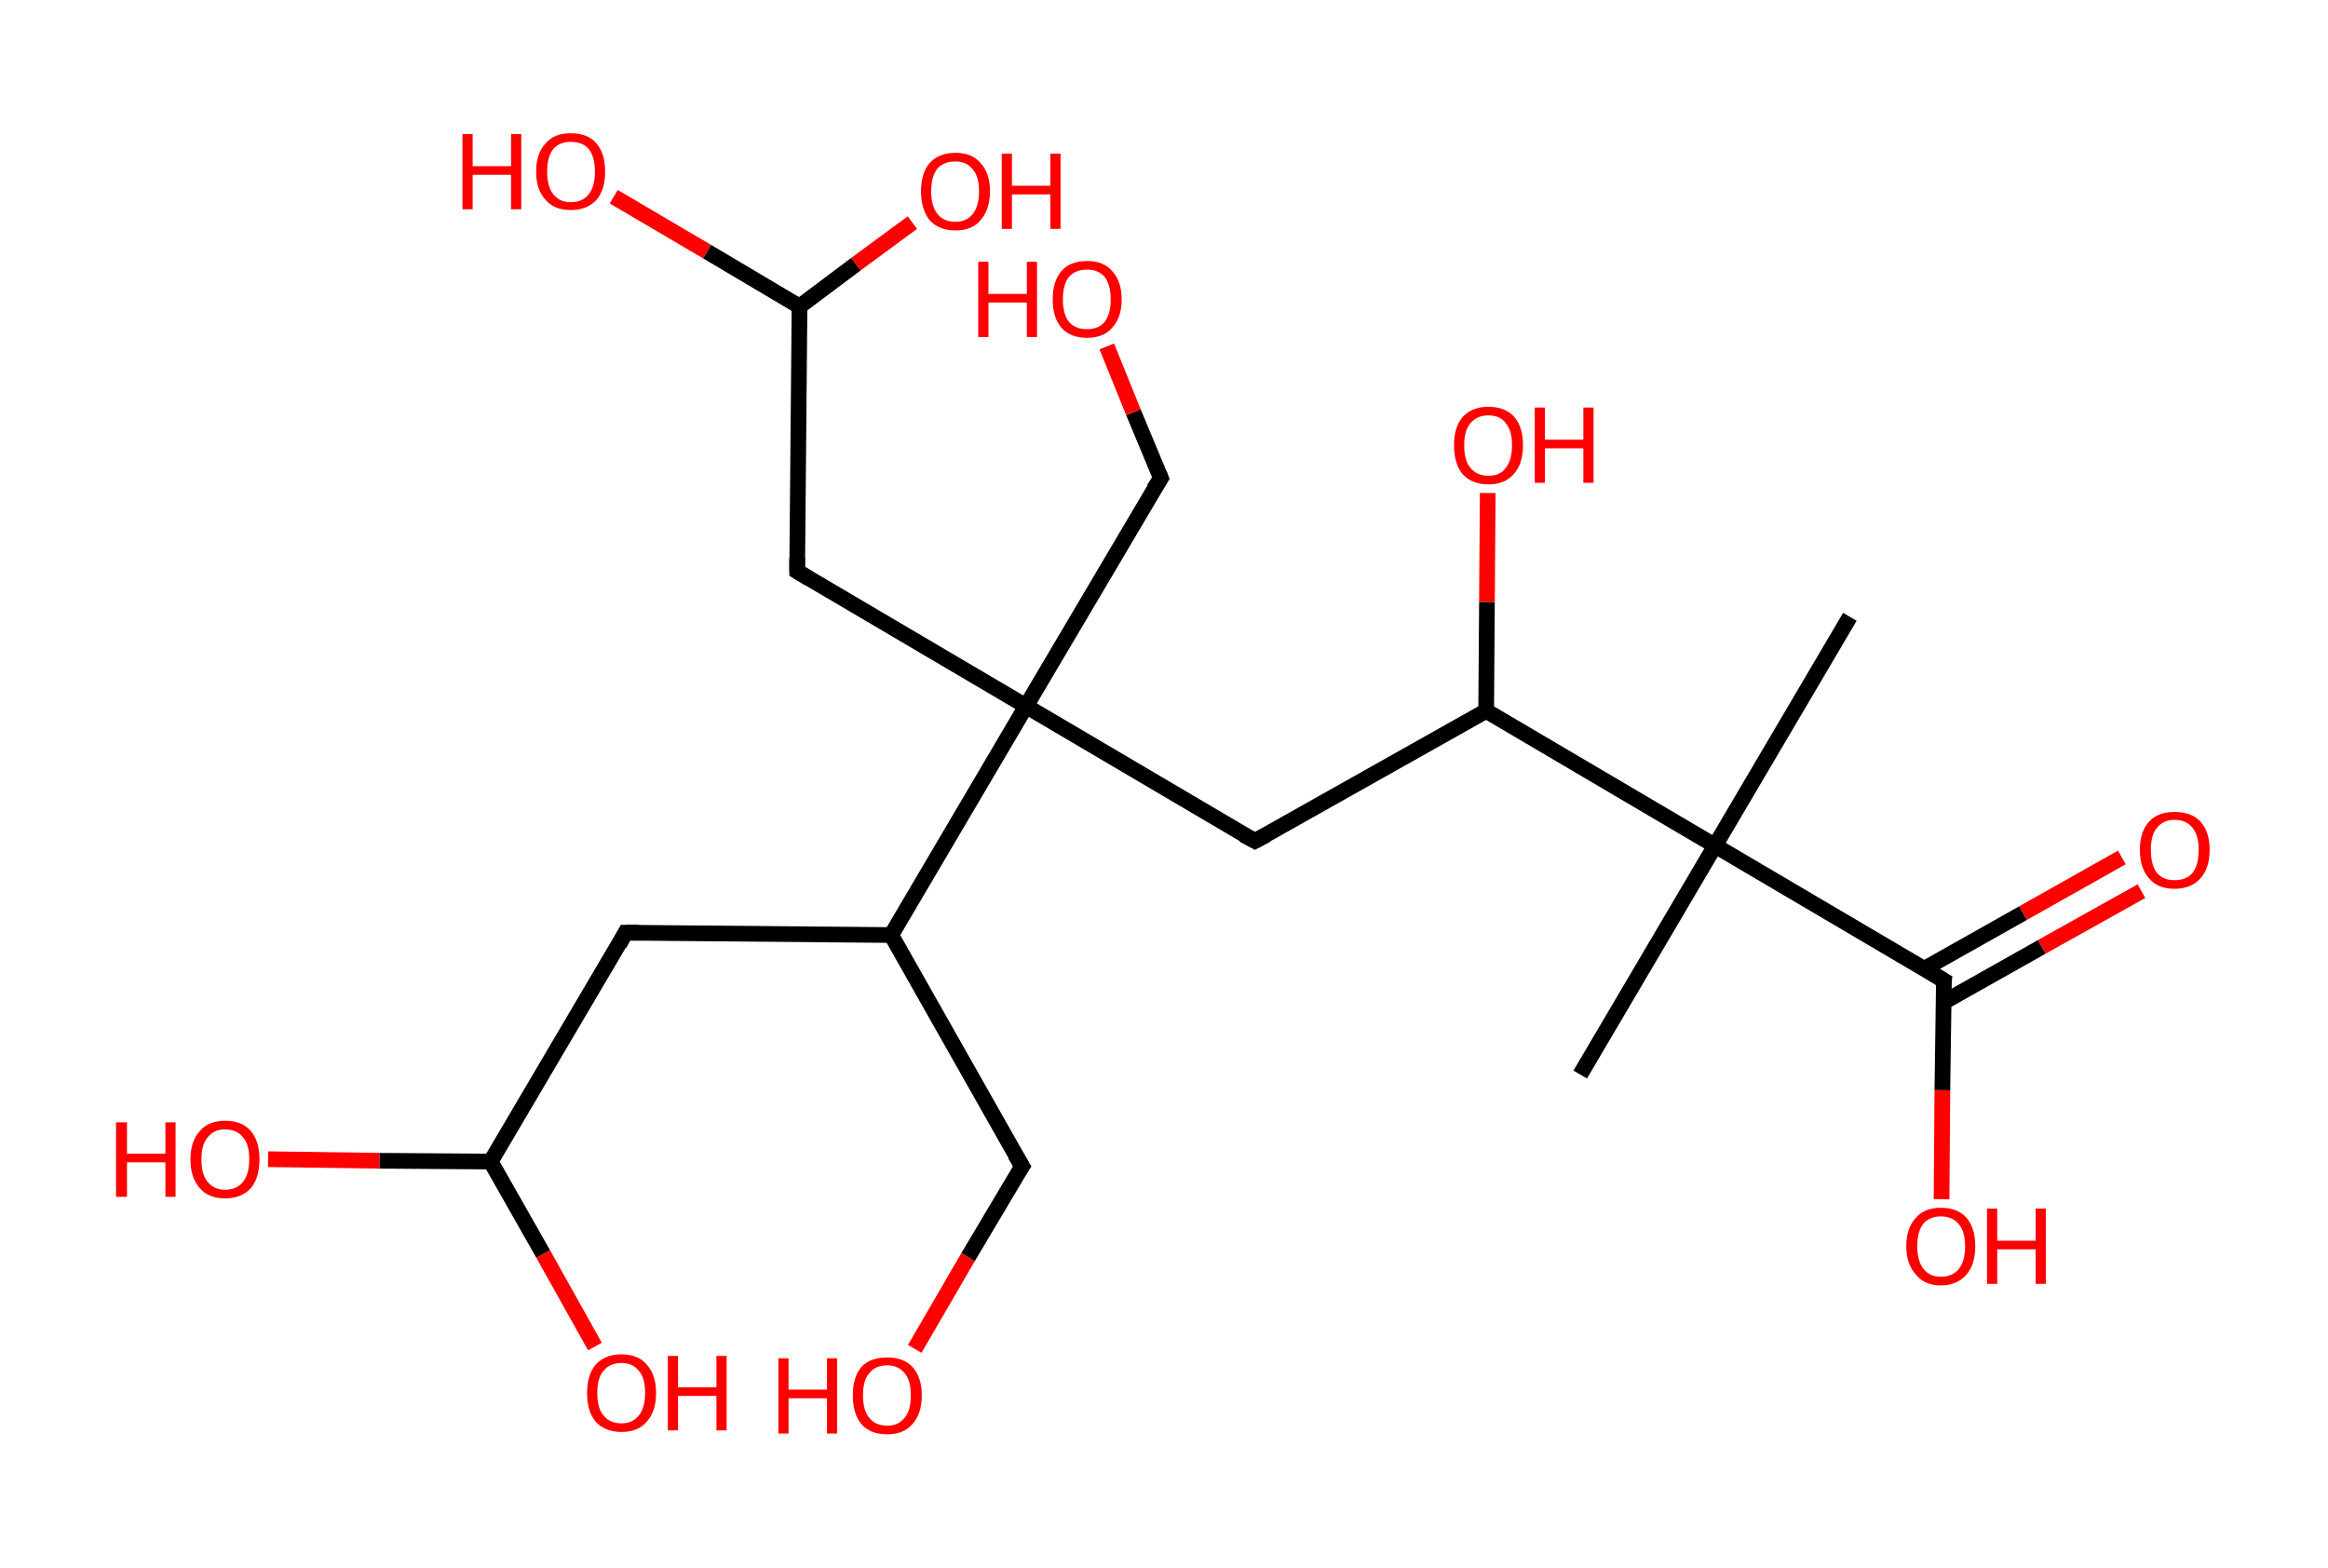 <?xml version='1.0' encoding='ASCII' standalone='yes'?>
<svg xmlns="http://www.w3.org/2000/svg" xmlns:rdkit="http://www.rdkit.org/xml" xmlns:xlink="http://www.w3.org/1999/xlink" version="1.1" baseProfile="full" xml:space="preserve" width="297px" height="200px" viewBox="0 0 297 200">
<!-- END OF HEADER -->
<rect style="opacity:1.0;fill:#FFFFFF;stroke:none" width="297.0" height="200.0" x="0.0" y="0.0"> </rect>
<path class="bond-0 atom-0 atom-1" d="M 236.0,78.7 L 218.8,107.9" style="fill:none;fill-rule:evenodd;stroke:#000000;stroke-width:2.0px;stroke-linecap:butt;stroke-linejoin:miter;stroke-opacity:1"/>
<path class="bond-1 atom-1 atom-2" d="M 218.8,107.9 L 201.6,137.1" style="fill:none;fill-rule:evenodd;stroke:#000000;stroke-width:2.0px;stroke-linecap:butt;stroke-linejoin:miter;stroke-opacity:1"/>
<path class="bond-2 atom-1 atom-3" d="M 218.8,107.9 L 248.0,125.1" style="fill:none;fill-rule:evenodd;stroke:#000000;stroke-width:2.0px;stroke-linecap:butt;stroke-linejoin:miter;stroke-opacity:1"/>
<path class="bond-3 atom-3 atom-4" d="M 247.9,127.9 L 260.5,120.8" style="fill:none;fill-rule:evenodd;stroke:#000000;stroke-width:2.0px;stroke-linecap:butt;stroke-linejoin:miter;stroke-opacity:1"/>
<path class="bond-3 atom-3 atom-4" d="M 260.5,120.8 L 273.2,113.7" style="fill:none;fill-rule:evenodd;stroke:#FF0000;stroke-width:2.0px;stroke-linecap:butt;stroke-linejoin:miter;stroke-opacity:1"/>
<path class="bond-3 atom-3 atom-4" d="M 245.5,123.6 L 258.1,116.5" style="fill:none;fill-rule:evenodd;stroke:#000000;stroke-width:2.0px;stroke-linecap:butt;stroke-linejoin:miter;stroke-opacity:1"/>
<path class="bond-3 atom-3 atom-4" d="M 258.1,116.5 L 270.7,109.4" style="fill:none;fill-rule:evenodd;stroke:#FF0000;stroke-width:2.0px;stroke-linecap:butt;stroke-linejoin:miter;stroke-opacity:1"/>
<path class="bond-4 atom-3 atom-5" d="M 248.0,125.1 L 247.8,139.1" style="fill:none;fill-rule:evenodd;stroke:#000000;stroke-width:2.0px;stroke-linecap:butt;stroke-linejoin:miter;stroke-opacity:1"/>
<path class="bond-4 atom-3 atom-5" d="M 247.8,139.1 L 247.7,153.0" style="fill:none;fill-rule:evenodd;stroke:#FF0000;stroke-width:2.0px;stroke-linecap:butt;stroke-linejoin:miter;stroke-opacity:1"/>
<path class="bond-5 atom-1 atom-6" d="M 218.8,107.9 L 189.6,90.7" style="fill:none;fill-rule:evenodd;stroke:#000000;stroke-width:2.0px;stroke-linecap:butt;stroke-linejoin:miter;stroke-opacity:1"/>
<path class="bond-6 atom-6 atom-7" d="M 189.6,90.7 L 189.7,76.8" style="fill:none;fill-rule:evenodd;stroke:#000000;stroke-width:2.0px;stroke-linecap:butt;stroke-linejoin:miter;stroke-opacity:1"/>
<path class="bond-6 atom-6 atom-7" d="M 189.7,76.8 L 189.8,62.9" style="fill:none;fill-rule:evenodd;stroke:#FF0000;stroke-width:2.0px;stroke-linecap:butt;stroke-linejoin:miter;stroke-opacity:1"/>
<path class="bond-7 atom-6 atom-8" d="M 189.6,90.7 L 160.1,107.3" style="fill:none;fill-rule:evenodd;stroke:#000000;stroke-width:2.0px;stroke-linecap:butt;stroke-linejoin:miter;stroke-opacity:1"/>
<path class="bond-8 atom-8 atom-9" d="M 160.1,107.3 L 130.9,90.1" style="fill:none;fill-rule:evenodd;stroke:#000000;stroke-width:2.0px;stroke-linecap:butt;stroke-linejoin:miter;stroke-opacity:1"/>
<path class="bond-9 atom-9 atom-10" d="M 130.9,90.1 L 148.1,61.0" style="fill:none;fill-rule:evenodd;stroke:#000000;stroke-width:2.0px;stroke-linecap:butt;stroke-linejoin:miter;stroke-opacity:1"/>
<path class="bond-10 atom-10 atom-11" d="M 148.1,61.0 L 144.6,52.6" style="fill:none;fill-rule:evenodd;stroke:#000000;stroke-width:2.0px;stroke-linecap:butt;stroke-linejoin:miter;stroke-opacity:1"/>
<path class="bond-10 atom-10 atom-11" d="M 144.6,52.6 L 141.2,44.2" style="fill:none;fill-rule:evenodd;stroke:#FF0000;stroke-width:2.0px;stroke-linecap:butt;stroke-linejoin:miter;stroke-opacity:1"/>
<path class="bond-11 atom-9 atom-12" d="M 130.9,90.1 L 101.7,72.9" style="fill:none;fill-rule:evenodd;stroke:#000000;stroke-width:2.0px;stroke-linecap:butt;stroke-linejoin:miter;stroke-opacity:1"/>
<path class="bond-12 atom-12 atom-13" d="M 101.7,72.9 L 102.0,39.1" style="fill:none;fill-rule:evenodd;stroke:#000000;stroke-width:2.0px;stroke-linecap:butt;stroke-linejoin:miter;stroke-opacity:1"/>
<path class="bond-13 atom-13 atom-14" d="M 102.0,39.1 L 109.2,33.7" style="fill:none;fill-rule:evenodd;stroke:#000000;stroke-width:2.0px;stroke-linecap:butt;stroke-linejoin:miter;stroke-opacity:1"/>
<path class="bond-13 atom-13 atom-14" d="M 109.2,33.7 L 116.4,28.4" style="fill:none;fill-rule:evenodd;stroke:#FF0000;stroke-width:2.0px;stroke-linecap:butt;stroke-linejoin:miter;stroke-opacity:1"/>
<path class="bond-14 atom-13 atom-15" d="M 102.0,39.1 L 90.2,32.1" style="fill:none;fill-rule:evenodd;stroke:#000000;stroke-width:2.0px;stroke-linecap:butt;stroke-linejoin:miter;stroke-opacity:1"/>
<path class="bond-14 atom-13 atom-15" d="M 90.2,32.1 L 78.3,25.1" style="fill:none;fill-rule:evenodd;stroke:#FF0000;stroke-width:2.0px;stroke-linecap:butt;stroke-linejoin:miter;stroke-opacity:1"/>
<path class="bond-15 atom-9 atom-16" d="M 130.9,90.1 L 113.7,119.3" style="fill:none;fill-rule:evenodd;stroke:#000000;stroke-width:2.0px;stroke-linecap:butt;stroke-linejoin:miter;stroke-opacity:1"/>
<path class="bond-16 atom-16 atom-17" d="M 113.7,119.3 L 130.4,148.8" style="fill:none;fill-rule:evenodd;stroke:#000000;stroke-width:2.0px;stroke-linecap:butt;stroke-linejoin:miter;stroke-opacity:1"/>
<path class="bond-17 atom-17 atom-18" d="M 130.4,148.8 L 123.5,160.4" style="fill:none;fill-rule:evenodd;stroke:#000000;stroke-width:2.0px;stroke-linecap:butt;stroke-linejoin:miter;stroke-opacity:1"/>
<path class="bond-17 atom-17 atom-18" d="M 123.5,160.4 L 116.7,172.1" style="fill:none;fill-rule:evenodd;stroke:#FF0000;stroke-width:2.0px;stroke-linecap:butt;stroke-linejoin:miter;stroke-opacity:1"/>
<path class="bond-18 atom-16 atom-19" d="M 113.7,119.3 L 79.8,119.0" style="fill:none;fill-rule:evenodd;stroke:#000000;stroke-width:2.0px;stroke-linecap:butt;stroke-linejoin:miter;stroke-opacity:1"/>
<path class="bond-19 atom-19 atom-20" d="M 79.8,119.0 L 62.6,148.2" style="fill:none;fill-rule:evenodd;stroke:#000000;stroke-width:2.0px;stroke-linecap:butt;stroke-linejoin:miter;stroke-opacity:1"/>
<path class="bond-20 atom-20 atom-21" d="M 62.6,148.2 L 48.4,148.1" style="fill:none;fill-rule:evenodd;stroke:#000000;stroke-width:2.0px;stroke-linecap:butt;stroke-linejoin:miter;stroke-opacity:1"/>
<path class="bond-20 atom-20 atom-21" d="M 48.4,148.1 L 34.2,147.9" style="fill:none;fill-rule:evenodd;stroke:#FF0000;stroke-width:2.0px;stroke-linecap:butt;stroke-linejoin:miter;stroke-opacity:1"/>
<path class="bond-21 atom-20 atom-22" d="M 62.6,148.2 L 69.3,160.0" style="fill:none;fill-rule:evenodd;stroke:#000000;stroke-width:2.0px;stroke-linecap:butt;stroke-linejoin:miter;stroke-opacity:1"/>
<path class="bond-21 atom-20 atom-22" d="M 69.3,160.0 L 75.9,171.8" style="fill:none;fill-rule:evenodd;stroke:#FF0000;stroke-width:2.0px;stroke-linecap:butt;stroke-linejoin:miter;stroke-opacity:1"/>
<path d="M 246.5,124.2 L 248.0,125.1 L 247.9,125.8" style="fill:none;stroke:#000000;stroke-width:2.0px;stroke-linecap:butt;stroke-linejoin:miter;stroke-opacity:1;"/>
<path d="M 161.6,106.5 L 160.1,107.3 L 158.6,106.5" style="fill:none;stroke:#000000;stroke-width:2.0px;stroke-linecap:butt;stroke-linejoin:miter;stroke-opacity:1;"/>
<path d="M 147.2,62.4 L 148.1,61.0 L 147.9,60.5" style="fill:none;stroke:#000000;stroke-width:2.0px;stroke-linecap:butt;stroke-linejoin:miter;stroke-opacity:1;"/>
<path d="M 103.2,73.8 L 101.7,72.9 L 101.7,71.2" style="fill:none;stroke:#000000;stroke-width:2.0px;stroke-linecap:butt;stroke-linejoin:miter;stroke-opacity:1;"/>
<path d="M 129.5,147.3 L 130.4,148.8 L 130.0,149.4" style="fill:none;stroke:#000000;stroke-width:2.0px;stroke-linecap:butt;stroke-linejoin:miter;stroke-opacity:1;"/>
<path d="M 81.5,119.0 L 79.8,119.0 L 79.0,120.5" style="fill:none;stroke:#000000;stroke-width:2.0px;stroke-linecap:butt;stroke-linejoin:miter;stroke-opacity:1;"/>
<path class="atom-4" d="M 273.0 108.4 Q 273.0 106.1, 274.2 104.8 Q 275.3 103.6, 277.4 103.6 Q 279.6 103.6, 280.7 104.8 Q 281.9 106.1, 281.9 108.4 Q 281.9 110.8, 280.7 112.1 Q 279.5 113.4, 277.4 113.4 Q 275.3 113.4, 274.2 112.1 Q 273.0 110.8, 273.0 108.4 M 277.4 112.3 Q 278.9 112.3, 279.7 111.4 Q 280.5 110.4, 280.5 108.4 Q 280.5 106.6, 279.7 105.6 Q 278.9 104.6, 277.4 104.6 Q 276.0 104.6, 275.2 105.6 Q 274.4 106.5, 274.4 108.4 Q 274.4 110.4, 275.2 111.4 Q 276.0 112.3, 277.4 112.3 " fill="#FF0000"/>
<path class="atom-5" d="M 243.2 159.0 Q 243.2 156.7, 244.4 155.4 Q 245.5 154.1, 247.6 154.1 Q 249.8 154.1, 250.9 155.4 Q 252.0 156.7, 252.0 159.0 Q 252.0 161.3, 250.9 162.6 Q 249.7 164.0, 247.6 164.0 Q 245.5 164.0, 244.4 162.6 Q 243.2 161.3, 243.2 159.0 M 247.6 162.9 Q 249.1 162.9, 249.9 161.9 Q 250.7 160.9, 250.7 159.0 Q 250.7 157.1, 249.9 156.2 Q 249.1 155.2, 247.6 155.2 Q 246.2 155.2, 245.4 156.1 Q 244.6 157.1, 244.6 159.0 Q 244.6 160.9, 245.4 161.9 Q 246.2 162.9, 247.6 162.9 " fill="#FF0000"/>
<path class="atom-5" d="M 253.5 154.2 L 254.8 154.2 L 254.8 158.3 L 259.7 158.3 L 259.7 154.2 L 261.0 154.2 L 261.0 163.8 L 259.7 163.8 L 259.7 159.4 L 254.8 159.4 L 254.8 163.8 L 253.5 163.8 L 253.5 154.2 " fill="#FF0000"/>
<path class="atom-7" d="M 185.5 56.8 Q 185.5 54.5, 186.6 53.2 Q 187.8 51.9, 189.9 51.9 Q 192.0 51.9, 193.2 53.2 Q 194.3 54.5, 194.3 56.8 Q 194.3 59.2, 193.1 60.5 Q 192.0 61.8, 189.9 61.8 Q 187.8 61.8, 186.6 60.5 Q 185.5 59.2, 185.5 56.8 M 189.9 60.7 Q 191.4 60.7, 192.1 59.7 Q 192.9 58.7, 192.9 56.8 Q 192.9 54.9, 192.1 54.0 Q 191.4 53.0, 189.9 53.0 Q 188.4 53.0, 187.6 54.0 Q 186.8 54.9, 186.8 56.8 Q 186.8 58.8, 187.6 59.7 Q 188.4 60.7, 189.9 60.7 " fill="#FF0000"/>
<path class="atom-7" d="M 195.8 52.0 L 197.1 52.0 L 197.1 56.1 L 202.0 56.1 L 202.0 52.0 L 203.3 52.0 L 203.3 61.6 L 202.0 61.6 L 202.0 57.2 L 197.1 57.2 L 197.1 61.6 L 195.8 61.6 L 195.8 52.0 " fill="#FF0000"/>
<path class="atom-11" d="M 124.8 33.4 L 126.1 33.4 L 126.1 37.5 L 131.0 37.5 L 131.0 33.4 L 132.3 33.4 L 132.3 43.0 L 131.0 43.0 L 131.0 38.6 L 126.1 38.6 L 126.1 43.0 L 124.8 43.0 L 124.8 33.4 " fill="#FF0000"/>
<path class="atom-11" d="M 134.3 38.2 Q 134.3 35.9, 135.4 34.6 Q 136.5 33.3, 138.7 33.3 Q 140.8 33.3, 141.9 34.6 Q 143.1 35.9, 143.1 38.2 Q 143.1 40.5, 141.9 41.8 Q 140.8 43.1, 138.7 43.1 Q 136.5 43.1, 135.4 41.8 Q 134.3 40.5, 134.3 38.2 M 138.7 42.0 Q 140.1 42.0, 140.9 41.1 Q 141.7 40.1, 141.7 38.2 Q 141.7 36.3, 140.9 35.3 Q 140.1 34.4, 138.7 34.4 Q 137.2 34.4, 136.4 35.3 Q 135.6 36.3, 135.6 38.2 Q 135.6 40.1, 136.4 41.1 Q 137.2 42.0, 138.7 42.0 " fill="#FF0000"/>
<path class="atom-14" d="M 117.5 24.4 Q 117.5 22.1, 118.6 20.8 Q 119.8 19.5, 121.9 19.5 Q 124.0 19.5, 125.1 20.8 Q 126.3 22.1, 126.3 24.4 Q 126.3 26.7, 125.1 28.1 Q 124.0 29.4, 121.9 29.4 Q 119.8 29.4, 118.6 28.1 Q 117.5 26.7, 117.5 24.4 M 121.9 28.3 Q 123.3 28.3, 124.1 27.3 Q 124.9 26.3, 124.9 24.4 Q 124.9 22.5, 124.1 21.6 Q 123.3 20.6, 121.9 20.6 Q 120.4 20.6, 119.6 21.5 Q 118.8 22.5, 118.8 24.4 Q 118.8 26.3, 119.6 27.3 Q 120.4 28.3, 121.9 28.3 " fill="#FF0000"/>
<path class="atom-14" d="M 127.8 19.6 L 129.1 19.6 L 129.1 23.7 L 134.0 23.7 L 134.0 19.6 L 135.3 19.6 L 135.3 29.2 L 134.0 29.2 L 134.0 24.8 L 129.1 24.8 L 129.1 29.2 L 127.8 29.2 L 127.8 19.6 " fill="#FF0000"/>
<path class="atom-15" d="M 59.0 17.1 L 60.3 17.1 L 60.3 21.2 L 65.2 21.2 L 65.2 17.1 L 66.5 17.1 L 66.5 26.7 L 65.2 26.7 L 65.2 22.3 L 60.3 22.3 L 60.3 26.7 L 59.0 26.7 L 59.0 17.1 " fill="#FF0000"/>
<path class="atom-15" d="M 68.4 21.9 Q 68.4 19.6, 69.6 18.3 Q 70.7 17.0, 72.8 17.0 Q 75.0 17.0, 76.1 18.3 Q 77.2 19.6, 77.2 21.9 Q 77.2 24.2, 76.1 25.5 Q 74.9 26.8, 72.8 26.8 Q 70.7 26.8, 69.6 25.5 Q 68.4 24.2, 68.4 21.9 M 72.8 25.8 Q 74.3 25.8, 75.1 24.8 Q 75.9 23.8, 75.9 21.9 Q 75.9 20.0, 75.1 19.0 Q 74.3 18.1, 72.8 18.1 Q 71.4 18.1, 70.6 19.0 Q 69.8 20.0, 69.8 21.9 Q 69.8 23.8, 70.6 24.8 Q 71.4 25.8, 72.8 25.8 " fill="#FF0000"/>
<path class="atom-18" d="M 99.3 173.3 L 100.6 173.3 L 100.6 177.3 L 105.5 177.3 L 105.5 173.3 L 106.8 173.3 L 106.8 182.9 L 105.5 182.9 L 105.5 178.4 L 100.6 178.4 L 100.6 182.9 L 99.3 182.9 L 99.3 173.3 " fill="#FF0000"/>
<path class="atom-18" d="M 108.8 178.0 Q 108.8 175.7, 109.9 174.4 Q 111.0 173.2, 113.2 173.2 Q 115.3 173.2, 116.4 174.4 Q 117.6 175.7, 117.6 178.0 Q 117.6 180.4, 116.4 181.7 Q 115.3 183.0, 113.2 183.0 Q 111.0 183.0, 109.9 181.7 Q 108.8 180.4, 108.8 178.0 M 113.2 181.9 Q 114.6 181.9, 115.4 180.9 Q 116.2 180.0, 116.2 178.0 Q 116.2 176.1, 115.4 175.2 Q 114.6 174.2, 113.2 174.2 Q 111.7 174.2, 110.9 175.2 Q 110.1 176.1, 110.1 178.0 Q 110.1 180.0, 110.9 180.9 Q 111.7 181.9, 113.2 181.9 " fill="#FF0000"/>
<path class="atom-21" d="M 14.8 143.2 L 16.2 143.2 L 16.2 147.2 L 21.1 147.2 L 21.1 143.2 L 22.4 143.2 L 22.4 152.7 L 21.1 152.7 L 21.1 148.3 L 16.2 148.3 L 16.2 152.7 L 14.8 152.7 L 14.8 143.2 " fill="#FF0000"/>
<path class="atom-21" d="M 24.3 147.9 Q 24.3 145.6, 25.5 144.3 Q 26.6 143.0, 28.7 143.0 Q 30.9 143.0, 32.0 144.3 Q 33.1 145.6, 33.1 147.9 Q 33.1 150.3, 32.0 151.6 Q 30.8 152.9, 28.7 152.9 Q 26.6 152.9, 25.5 151.6 Q 24.3 150.3, 24.3 147.9 M 28.7 151.8 Q 30.2 151.8, 31.0 150.8 Q 31.8 149.8, 31.8 147.9 Q 31.8 146.0, 31.0 145.1 Q 30.2 144.1, 28.7 144.1 Q 27.3 144.1, 26.5 145.1 Q 25.7 146.0, 25.7 147.9 Q 25.7 149.9, 26.5 150.8 Q 27.3 151.8, 28.7 151.8 " fill="#FF0000"/>
<path class="atom-22" d="M 74.9 177.7 Q 74.9 175.4, 76.0 174.1 Q 77.2 172.8, 79.3 172.8 Q 81.4 172.8, 82.5 174.1 Q 83.7 175.4, 83.7 177.7 Q 83.7 180.1, 82.5 181.4 Q 81.4 182.7, 79.3 182.7 Q 77.2 182.7, 76.0 181.4 Q 74.9 180.1, 74.9 177.7 M 79.3 181.6 Q 80.7 181.6, 81.5 180.6 Q 82.3 179.6, 82.3 177.7 Q 82.3 175.8, 81.5 174.9 Q 80.7 173.9, 79.3 173.9 Q 77.8 173.9, 77.0 174.9 Q 76.2 175.8, 76.2 177.7 Q 76.2 179.7, 77.0 180.6 Q 77.8 181.6, 79.3 181.6 " fill="#FF0000"/>
<path class="atom-22" d="M 85.2 173.0 L 86.5 173.0 L 86.5 177.0 L 91.4 177.0 L 91.4 173.0 L 92.7 173.0 L 92.7 182.5 L 91.4 182.5 L 91.4 178.1 L 86.5 178.1 L 86.5 182.5 L 85.2 182.5 L 85.2 173.0 " fill="#FF0000"/>
</svg>
